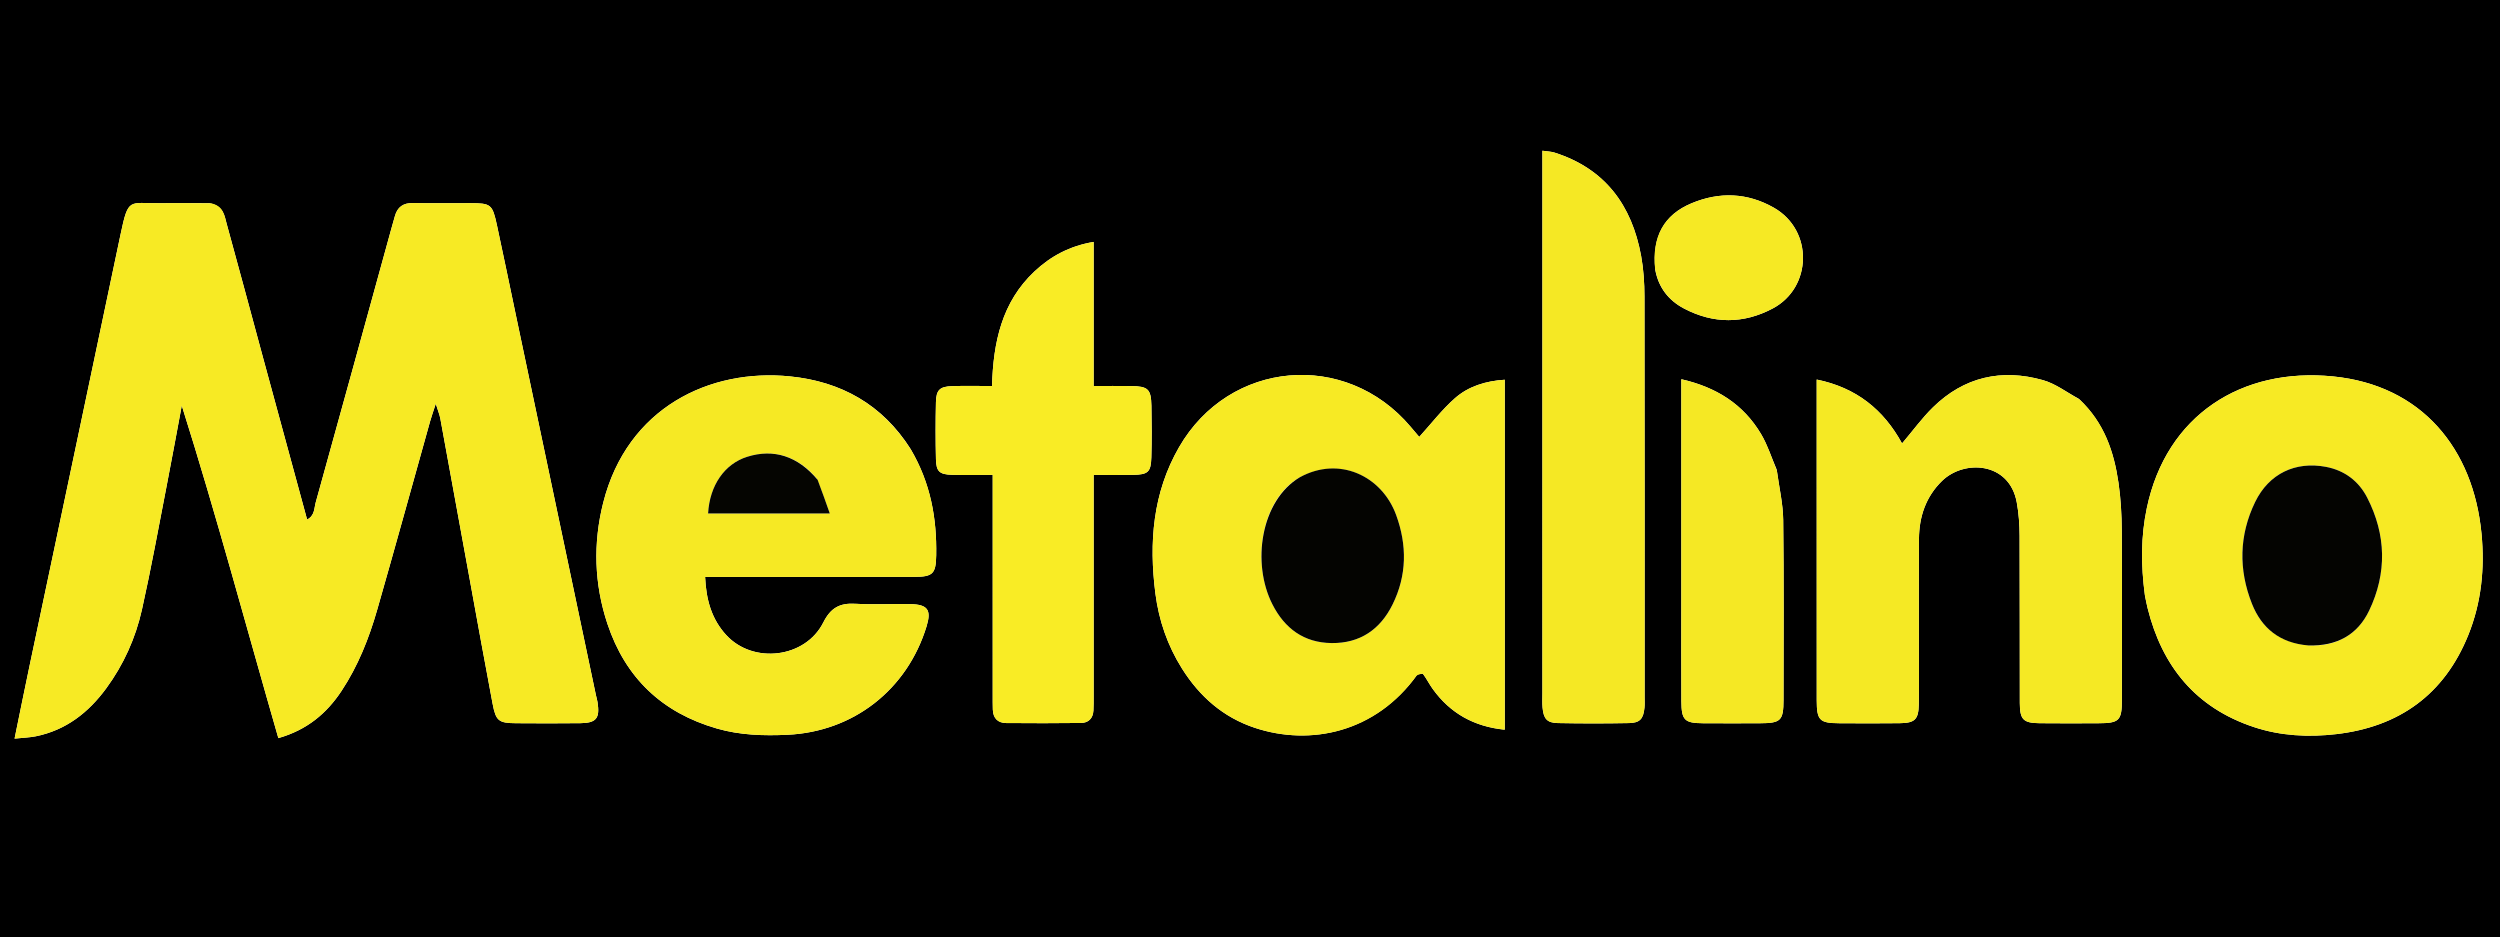<svg xml:space="preserve" viewBox="584.288 567.594 1403.68 526.2" width="1403.68" y="0px" x="0px" xmlns:xlink="http://www.w3.org/1999/xlink" xmlns="http://www.w3.org/2000/svg" id="Layer_1" version="1.1" style="max-height: 500px" height="526.2">
<path d="M1492,1756 &#xA;&#9;C994.725,1756 498.45,1756 2.088,1756 &#xA;&#9;C2.088,1171.461 2.088,586.922 2.088,2.191 &#xA;&#9;C828.442,2.191 1654.883,2.191 2481.663,2.191 &#xA;&#9;C2481.663,586.667 2481.663,1171.333 2481.663,1756 &#xA;&#9;C2152.254,1756 1822.627,1756 1492,1756 &#xA;M701.889,681.683 &#xA;&#9;C692.557,681.673 683.223,681.563 673.893,681.677 &#xA;&#9;C656.71,681.886 656.389,678.178 651.966,699.245 &#xA;&#9;C635.008,780.019 617.891,860.76 600.859,941.518 &#xA;&#9;C598.077,954.711 595.421,967.93 592.468,982.301 &#xA;&#9;C597.304,981.793 600.916,981.706 604.401,980.998 &#xA;&#9;C621.303,977.565 633.938,967.702 643.92,954.101 &#xA;&#9;C653.71,940.761 660.423,925.828 664.001,909.809 &#xA;&#9;C669.223,886.436 673.488,862.849 678.065,839.334 &#xA;&#9;C680.917,824.679 683.594,809.99 686.349,795.316 &#xA;&#9;C705.956,857.405 722.612,919.835 740.58,982.027 &#xA;&#9;C756.749,977.385 767.697,968.153 776.058,955.509 &#xA;&#9;C785.338,941.472 791.472,925.997 796.074,909.963 &#xA;&#9;C806.173,874.784 815.869,839.489 825.756,804.248 &#xA;&#9;C826.541,801.45 827.533,798.71 828.964,794.289 &#xA;&#9;C830.194,798.239 831.104,800.369 831.513,802.592 &#xA;&#9;C837.057,832.708 842.522,862.838 848.027,892.961 &#xA;&#9;C852.276,916.209 856.456,939.47 860.864,962.688 &#xA;&#9;C862.722,972.473 864.279,973.594 874.157,973.658 &#xA;&#9;C886.154,973.736 898.154,973.796 910.15,973.636 &#xA;&#9;C919.162,973.516 921.193,970.866 919.777,961.805 &#xA;&#9;C919.572,960.494 919.155,959.217 918.881,957.914 &#xA;&#9;C903.858,886.594 888.838,815.274 873.822,743.953 &#xA;&#9;C870.325,727.344 866.905,710.718 863.326,694.126 &#xA;&#9;C860.767,682.263 859.979,681.691 848.216,681.661 &#xA;&#9;C837.551,681.635 826.883,681.812 816.223,681.598 &#xA;&#9;C810.691,681.486 807.405,683.808 805.979,689.039 &#xA;&#9;C805.367,691.286 804.699,693.518 804.081,695.763 &#xA;&#9;C789.932,747.09 775.827,798.43 761.548,849.721 &#xA;&#9;C760.654,852.931 761.041,857.112 756.714,859.305 &#xA;&#9;C748.415,828.818 740.195,798.673 732.005,768.519 &#xA;&#9;C725.202,743.471 718.499,718.396 711.595,693.376 &#xA;&#9;C710.313,688.73 709.866,683.192 701.889,681.683 &#xA;M1380.166,946.216 &#xA;&#9;C1381.256,946.142 1382.98,945.598 1383.333,946.073 &#xA;&#9;C1385.308,948.732 1386.796,951.75 1388.735,954.44 &#xA;&#9;C1398.59,968.117 1411.929,975.56 1429.158,977.3 &#xA;&#9;C1429.158,911.422 1429.158,846.315 1429.158,780.808 &#xA;&#9;C1418.375,781.517 1408.752,784.515 1401.173,791.196 &#xA;&#9;C1393.895,797.613 1387.893,805.478 1381.147,812.907 &#xA;&#9;C1379.675,811.172 1377.982,809.183 1376.296,807.187 &#xA;&#9;C1339.868,764.055 1274.451,769.782 1246.287,818.692 &#xA;&#9;C1231.504,844.363 1229.345,872.267 1233.023,900.919 &#xA;&#9;C1234.947,915.907 1239.816,930.045 1247.91,942.924 &#xA;&#9;C1257.792,958.646 1271.045,970.349 1288.867,976.256 &#xA;&#9;C1320.004,986.577 1356.722,978.931 1380.166,946.216 &#xA;M1095.476,819.543 &#xA;&#9;C1079.695,794.716 1056.539,781.808 1027.804,778.927 &#xA;&#9;C982.949,774.429 936.496,796.292 922.966,849.891 &#xA;&#9;C917.239,872.58 917.89,895.491 925.333,917.845 &#xA;&#9;C935.436,948.186 955.983,967.763 986.804,976.644 &#xA;&#9;C999.823,980.395 1013.062,980.772 1026.395,980.153 &#xA;&#9;C1063.493,978.43 1093.666,954.834 1104.542,919.212 &#xA;&#9;C1107.329,910.081 1105.192,906.986 1095.434,906.791 &#xA;&#9;C1085.115,906.585 1074.763,907.181 1064.473,906.597 &#xA;&#9;C1055.777,906.104 1050.69,908.869 1046.542,917.111 &#xA;&#9;C1036.468,937.129 1007.245,940.615 992.098,924.216 &#xA;&#9;C983.874,915.311 980.754,904.399 980.191,891.516 &#xA;&#9;C984.531,891.516 988.132,891.516 991.733,891.516 &#xA;&#9;C1027.031,891.515 1062.329,891.556 1097.627,891.488 &#xA;&#9;C1108.123,891.468 1109.769,889.714 1109.947,879.298 &#xA;&#9;C1110.3,858.642 1106.844,838.877 1095.476,819.543 &#xA;M1788.641,902.213 &#xA;&#9;C1789.126,904.489 1789.542,906.782 1790.105,909.039 &#xA;&#9;C1798.26,941.719 1817.062,964.926 1849.66,975.784 &#xA;&#9;C1864.797,980.826 1880.481,981.595 1896.067,979.78 &#xA;&#9;C1931.374,975.67 1956.685,957.557 1970.164,924.154 &#xA;&#9;C1977.538,905.882 1979.454,886.734 1977.595,867.292 &#xA;&#9;C1973.006,819.303 1943.904,783.935 1894.291,778.95 &#xA;&#9;C1842.921,773.789 1800.614,800.667 1789.662,852.872 &#xA;&#9;C1786.339,868.714 1786.29,884.558 1788.641,902.213 &#xA;M1751.47,791.504 &#xA;&#9;C1744.772,787.926 1738.447,783.022 1731.308,781.013 &#xA;&#9;C1708.107,774.485 1687.03,779.207 1669.574,796.314 &#xA;&#9;C1663.44,802.325 1658.333,809.382 1652.234,816.579 &#xA;&#9;C1641.922,797.687 1626.676,785.269 1604.31,780.698 &#xA;&#9;C1604.31,798.991 1604.31,815.94 1604.31,832.89 &#xA;&#9;C1604.311,875.521 1604.281,918.154 1604.332,960.785 &#xA;&#9;C1604.345,972.027 1605.944,973.606 1616.879,973.67 &#xA;&#9;C1628.203,973.737 1639.529,973.794 1650.851,973.648 &#xA;&#9;C1659.459,973.537 1661.472,971.606 1661.635,963.051 &#xA;&#9;C1661.838,952.397 1661.688,941.736 1661.69,931.078 &#xA;&#9;C1661.692,910.762 1661.58,890.444 1661.738,870.128 &#xA;&#9;C1661.835,857.695 1665.576,846.506 1674.674,837.628 &#xA;&#9;C1687.105,825.498 1712.427,826.894 1716.631,849.601 &#xA;&#9;C1717.773,855.768 1718.204,862.143 1718.236,868.425 &#xA;&#9;C1718.395,899.732 1718.245,931.041 1718.355,962.348 &#xA;&#9;C1718.388,971.65 1720.356,973.547 1729.436,973.654 &#xA;&#9;C1740.425,973.784 1751.418,973.719 1762.409,973.678 &#xA;&#9;C1774.184,973.633 1775.652,972.235 1775.671,960.501 &#xA;&#9;C1775.721,928.86 1775.815,897.218 1775.602,865.579 &#xA;&#9;C1775.542,856.614 1775.059,847.573 1773.768,838.714 &#xA;&#9;C1771.233,821.312 1765.851,805.003 1751.47,791.504 &#xA;M1450.305,703 &#xA;&#9;C1450.306,787.616 1450.305,872.232 1450.308,956.849 &#xA;&#9;C1450.308,959.514 1450.156,962.194 1450.387,964.84 &#xA;&#9;C1450.938,971.142 1452.875,973.454 1458.954,973.576 &#xA;&#9;C1472.274,973.843 1485.607,973.836 1498.927,973.582 &#xA;&#9;C1505.061,973.465 1506.996,971.196 1507.616,964.955 &#xA;&#9;C1507.813,962.975 1507.691,960.961 1507.691,958.962 &#xA;&#9;C1507.693,884.007 1507.744,809.051 1507.608,734.096 &#xA;&#9;C1507.595,726.471 1507.101,718.73 1505.728,711.245 &#xA;&#9;C1500.526,682.872 1485.562,662.376 1457.192,653.301 &#xA;&#9;C1455.196,652.663 1453.005,652.633 1450.305,652.231 &#xA;&#9;C1450.305,669.059 1450.305,685.029 1450.305,703 &#xA;M1141.659,861.037 &#xA;&#9;C1141.659,893.359 1141.658,925.682 1141.662,958.005 &#xA;&#9;C1141.662,960.671 1141.648,963.338 1141.732,966.001 &#xA;&#9;C1141.885,970.807 1144.479,973.518 1149.213,973.559 &#xA;&#9;C1163.206,973.681 1177.203,973.697 1191.195,973.519 &#xA;&#9;C1195.392,973.465 1197.969,970.965 1198.21,966.589 &#xA;&#9;C1198.356,963.93 1198.335,961.26 1198.336,958.596 &#xA;&#9;C1198.343,920.941 1198.341,883.287 1198.341,845.633 &#xA;&#9;C1198.341,842.099 1198.341,838.564 1198.341,834.25 &#xA;&#9;C1206.581,834.25 1213.522,834.359 1220.458,834.222 &#xA;&#9;C1228.886,834.055 1230.496,832.668 1230.738,824.369 &#xA;&#9;C1231.019,814.714 1230.975,805.041 1230.772,795.382 &#xA;&#9;C1230.577,786.061 1228.854,784.493 1219.448,784.353 &#xA;&#9;C1212.599,784.251 1205.747,784.333 1198.341,784.333 &#xA;&#9;C1198.341,769.926 1198.341,756.978 1198.341,744.031 &#xA;&#9;C1198.341,730.747 1198.341,717.463 1198.341,703.429 &#xA;&#9;C1184.873,705.688 1174.197,711.463 1165.097,720.014 &#xA;&#9;C1146.848,737.163 1141.956,759.625 1141.28,784.344 &#xA;&#9;C1133.42,784.344 1126.159,784.155 1118.912,784.399 &#xA;&#9;C1111.942,784.634 1109.949,786.524 1109.791,793.409 &#xA;&#9;C1109.548,804.066 1109.543,814.738 1109.794,825.395 &#xA;&#9;C1109.959,832.382 1111.762,833.995 1118.971,834.198 &#xA;&#9;C1126.2,834.402 1133.439,834.243 1141.659,834.243 &#xA;&#9;C1141.659,843.233 1141.659,851.144 1141.659,861.037 &#xA;M1581.839,831.229 &#xA;&#9;C1578.942,824.525 1576.725,817.416 1573.015,811.197 &#xA;&#9;C1563.122,794.615 1548.114,785.056 1528.306,780.521 &#xA;&#9;C1528.306,784.772 1528.306,788.038 1528.306,791.303 &#xA;&#9;C1528.306,829.968 1528.305,868.632 1528.306,907.296 &#xA;&#9;C1528.306,925.295 1528.241,943.294 1528.333,961.292 &#xA;&#9;C1528.388,971.91 1530.076,973.593 1540.397,973.672 &#xA;&#9;C1551.062,973.755 1561.729,973.723 1572.395,973.68 &#xA;&#9;C1584.182,973.634 1585.663,972.231 1585.678,960.502 &#xA;&#9;C1585.722,926.838 1585.919,893.171 1585.511,859.511 &#xA;&#9;C1585.403,850.605 1583.326,841.723 1581.839,831.229 &#xA;M1513.691,719.213 &#xA;&#9;C1515.486,729.112 1521.211,736.309 1529.865,740.845 &#xA;&#9;C1546.353,749.488 1563.146,749.52 1579.636,740.785 &#xA;&#9;C1601.809,729.041 1602.539,696.857 1580.223,684.197 &#xA;&#9;C1565.342,675.754 1549.733,675.195 1534.067,681.725 &#xA;&#9;C1518.522,688.205 1511.733,700.429 1513.691,719.213 &#xA;z" stroke="none" opacity="1" fill="#000000"/>
<path d="M702.76,681.751 &#xA;&#9;C709.866,683.192 710.313,688.73 711.595,693.376 &#xA;&#9;C718.499,718.396 725.202,743.471 732.005,768.519 &#xA;&#9;C740.195,798.673 748.415,828.818 756.714,859.305 &#xA;&#9;C761.041,857.112 760.654,852.931 761.548,849.721 &#xA;&#9;C775.827,798.43 789.932,747.09 804.081,695.763 &#xA;&#9;C804.699,693.518 805.367,691.286 805.979,689.039 &#xA;&#9;C807.405,683.808 810.691,681.486 816.223,681.598 &#xA;&#9;C826.883,681.812 837.551,681.635 848.216,681.661 &#xA;&#9;C859.979,681.691 860.767,682.263 863.326,694.126 &#xA;&#9;C866.905,710.718 870.325,727.344 873.822,743.953 &#xA;&#9;C888.838,815.274 903.858,886.594 918.881,957.914 &#xA;&#9;C919.155,959.217 919.572,960.494 919.777,961.805 &#xA;&#9;C921.193,970.866 919.162,973.516 910.15,973.636 &#xA;&#9;C898.154,973.796 886.154,973.736 874.157,973.658 &#xA;&#9;C864.279,973.594 862.722,972.473 860.864,962.688 &#xA;&#9;C856.456,939.47 852.276,916.209 848.027,892.961 &#xA;&#9;C842.522,862.838 837.057,832.708 831.513,802.592 &#xA;&#9;C831.104,800.369 830.194,798.239 828.964,794.289 &#xA;&#9;C827.533,798.71 826.541,801.45 825.756,804.248 &#xA;&#9;C815.869,839.489 806.173,874.784 796.074,909.963 &#xA;&#9;C791.472,925.997 785.338,941.472 776.058,955.509 &#xA;&#9;C767.697,968.153 756.749,977.385 740.58,982.027 &#xA;&#9;C722.612,919.835 705.956,857.405 686.349,795.316 &#xA;&#9;C683.594,809.99 680.917,824.679 678.065,839.334 &#xA;&#9;C673.488,862.849 669.223,886.436 664.001,909.809 &#xA;&#9;C660.423,925.828 653.71,940.761 643.92,954.101 &#xA;&#9;C633.938,967.702 621.303,977.565 604.401,980.998 &#xA;&#9;C600.916,981.706 597.304,981.793 592.468,982.301 &#xA;&#9;C595.421,967.93 598.077,954.711 600.859,941.518 &#xA;&#9;C617.891,860.76 635.008,780.019 651.966,699.245 &#xA;&#9;C656.389,678.178 656.71,681.886 673.893,681.677 &#xA;&#9;C683.223,681.563 692.557,681.673 702.76,681.751 &#xA;z" stroke="none" opacity="1" fill="#F7EA24"/>
<path d="M1379.721,946.847 &#xA;&#9;C1356.722,978.931 1320.004,986.577 1288.867,976.256 &#xA;&#9;C1271.045,970.349 1257.792,958.646 1247.91,942.924 &#xA;&#9;C1239.816,930.045 1234.947,915.907 1233.023,900.919 &#xA;&#9;C1229.345,872.267 1231.504,844.363 1246.287,818.692 &#xA;&#9;C1274.451,769.782 1339.868,764.055 1376.296,807.187 &#xA;&#9;C1377.982,809.183 1379.675,811.172 1381.147,812.907 &#xA;&#9;C1387.893,805.478 1393.895,797.613 1401.173,791.196 &#xA;&#9;C1408.752,784.515 1418.375,781.517 1429.158,780.808 &#xA;&#9;C1429.158,846.315 1429.158,911.422 1429.158,977.3 &#xA;&#9;C1411.929,975.56 1398.59,968.117 1388.735,954.44 &#xA;&#9;C1386.796,951.75 1385.308,948.732 1383.333,946.073 &#xA;&#9;C1382.98,945.598 1381.256,946.142 1379.721,946.847 &#xA;M1313.384,835.981 &#xA;&#9;C1292.184,848.678 1286.864,883.705 1298.746,906.993 &#xA;&#9;C1305.596,920.417 1316.341,928.491 1331.965,928.659 &#xA;&#9;C1347.978,928.83 1359.242,920.992 1366.154,907.038 &#xA;&#9;C1374.254,890.685 1374.392,873.723 1368.168,856.711 &#xA;&#9;C1360.122,834.717 1336.122,823.439 1313.384,835.981 &#xA;z" stroke="none" opacity="1" fill="#F7EA24"/>
<path d="M1095.826,820.178 &#xA;&#9;C1106.844,838.877 1110.3,858.642 1109.947,879.298 &#xA;&#9;C1109.769,889.714 1108.123,891.468 1097.627,891.488 &#xA;&#9;C1062.329,891.556 1027.031,891.515 991.733,891.516 &#xA;&#9;C988.132,891.516 984.531,891.516 980.191,891.516 &#xA;&#9;C980.754,904.399 983.874,915.311 992.098,924.216 &#xA;&#9;C1007.245,940.615 1036.468,937.129 1046.542,917.111 &#xA;&#9;C1050.69,908.869 1055.777,906.104 1064.473,906.597 &#xA;&#9;C1074.763,907.181 1085.115,906.585 1095.434,906.791 &#xA;&#9;C1105.192,906.986 1107.329,910.081 1104.542,919.212 &#xA;&#9;C1093.666,954.834 1063.493,978.43 1026.395,980.153 &#xA;&#9;C1013.062,980.772 999.823,980.395 986.804,976.644 &#xA;&#9;C955.983,967.763 935.436,948.186 925.333,917.845 &#xA;&#9;C917.89,895.491 917.239,872.58 922.966,849.891 &#xA;&#9;C936.496,796.292 982.949,774.429 1027.804,778.927 &#xA;&#9;C1056.539,781.808 1079.695,794.716 1095.826,820.178 &#xA;M1042.945,836.366 &#xA;&#9;C1032.238,823.645 1018.683,819.387 1003.799,824.07 &#xA;&#9;C991.144,828.052 982.757,840.052 981.854,855.887 &#xA;&#9;C1004.079,855.887 1026.278,855.887 1050.201,855.887 &#xA;&#9;C1047.833,849.172 1045.794,843.39 1042.945,836.366 &#xA;z" stroke="none" opacity="1" fill="#F6E924"/>
<path d="M1788.5,901.358 &#xA;&#9;C1786.29,884.558 1786.339,868.714 1789.662,852.872 &#xA;&#9;C1800.614,800.667 1842.921,773.789 1894.291,778.95 &#xA;&#9;C1943.904,783.935 1973.006,819.303 1977.595,867.292 &#xA;&#9;C1979.454,886.734 1977.538,905.882 1970.164,924.154 &#xA;&#9;C1956.685,957.557 1931.374,975.67 1896.067,979.78 &#xA;&#9;C1880.481,981.595 1864.797,980.826 1849.66,975.784 &#xA;&#9;C1817.062,964.926 1798.26,941.719 1790.105,909.039 &#xA;&#9;C1789.542,906.782 1789.126,904.489 1788.5,901.358 &#xA;M1881.287,930.023 &#xA;&#9;C1896.469,930.472 1908.014,923.979 1914.491,910.447 &#xA;&#9;C1924.595,889.338 1924.08,867.847 1913.41,847.022 &#xA;&#9;C1908.658,837.748 1900.754,831.709 1890.197,829.714 &#xA;&#9;C1873.124,826.489 1858.23,833.492 1850.48,849.459 &#xA;&#9;C1841.437,868.091 1841.105,887.479 1848.702,906.618 &#xA;&#9;C1854.141,920.321 1864.371,928.686 1881.287,930.023 &#xA;z" stroke="none" opacity="1" fill="#F7EA24"/>
<path d="M1752.009,791.972 &#xA;&#9;C1765.851,805.003 1771.233,821.312 1773.768,838.714 &#xA;&#9;C1775.059,847.573 1775.542,856.614 1775.602,865.579 &#xA;&#9;C1775.815,897.218 1775.721,928.86 1775.671,960.501 &#xA;&#9;C1775.652,972.235 1774.184,973.633 1762.409,973.678 &#xA;&#9;C1751.418,973.719 1740.425,973.784 1729.436,973.654 &#xA;&#9;C1720.356,973.547 1718.388,971.65 1718.355,962.348 &#xA;&#9;C1718.245,931.041 1718.395,899.732 1718.236,868.425 &#xA;&#9;C1718.204,862.143 1717.773,855.768 1716.631,849.601 &#xA;&#9;C1712.427,826.894 1687.105,825.498 1674.674,837.628 &#xA;&#9;C1665.576,846.506 1661.835,857.695 1661.738,870.128 &#xA;&#9;C1661.58,890.444 1661.692,910.762 1661.69,931.078 &#xA;&#9;C1661.688,941.736 1661.838,952.397 1661.635,963.051 &#xA;&#9;C1661.472,971.606 1659.459,973.537 1650.851,973.648 &#xA;&#9;C1639.529,973.794 1628.203,973.737 1616.879,973.67 &#xA;&#9;C1605.944,973.606 1604.345,972.027 1604.332,960.785 &#xA;&#9;C1604.281,918.154 1604.311,875.521 1604.31,832.89 &#xA;&#9;C1604.31,815.94 1604.31,798.991 1604.31,780.698 &#xA;&#9;C1626.676,785.269 1641.922,797.687 1652.234,816.579 &#xA;&#9;C1658.333,809.382 1663.44,802.325 1669.574,796.314 &#xA;&#9;C1687.03,779.207 1708.107,774.485 1731.308,781.013 &#xA;&#9;C1738.447,783.022 1744.772,787.926 1752.009,791.972 &#xA;z" stroke="none" opacity="1" fill="#F5E924"/>
<path d="M1450.305,702 &#xA;&#9;C1450.305,685.029 1450.305,669.059 1450.305,652.231 &#xA;&#9;C1453.005,652.633 1455.196,652.663 1457.192,653.301 &#xA;&#9;C1485.562,662.376 1500.526,682.872 1505.728,711.245 &#xA;&#9;C1507.101,718.73 1507.595,726.471 1507.608,734.096 &#xA;&#9;C1507.744,809.051 1507.693,884.007 1507.691,958.962 &#xA;&#9;C1507.691,960.961 1507.813,962.975 1507.616,964.955 &#xA;&#9;C1506.996,971.196 1505.061,973.465 1498.927,973.582 &#xA;&#9;C1485.607,973.836 1472.274,973.843 1458.954,973.576 &#xA;&#9;C1452.875,973.454 1450.938,971.142 1450.387,964.84 &#xA;&#9;C1450.156,962.194 1450.308,959.514 1450.308,956.849 &#xA;&#9;C1450.305,872.232 1450.306,787.616 1450.305,702 &#xA;z" stroke="none" opacity="1" fill="#F5E824"/>
<path d="M1141.659,860.046 &#xA;&#9;C1141.659,851.144 1141.659,843.233 1141.659,834.243 &#xA;&#9;C1133.439,834.243 1126.2,834.402 1118.971,834.198 &#xA;&#9;C1111.762,833.995 1109.959,832.382 1109.794,825.395 &#xA;&#9;C1109.543,814.738 1109.548,804.066 1109.791,793.409 &#xA;&#9;C1109.949,786.524 1111.942,784.634 1118.912,784.399 &#xA;&#9;C1126.159,784.155 1133.42,784.344 1141.28,784.344 &#xA;&#9;C1141.956,759.625 1146.848,737.163 1165.097,720.014 &#xA;&#9;C1174.197,711.463 1184.873,705.688 1198.341,703.429 &#xA;&#9;C1198.341,717.463 1198.341,730.747 1198.341,744.031 &#xA;&#9;C1198.341,756.978 1198.341,769.926 1198.341,784.333 &#xA;&#9;C1205.747,784.333 1212.599,784.251 1219.448,784.353 &#xA;&#9;C1228.854,784.493 1230.577,786.061 1230.772,795.382 &#xA;&#9;C1230.975,805.041 1231.019,814.714 1230.738,824.369 &#xA;&#9;C1230.496,832.668 1228.886,834.055 1220.458,834.222 &#xA;&#9;C1213.522,834.359 1206.581,834.25 1198.341,834.25 &#xA;&#9;C1198.341,838.564 1198.341,842.099 1198.341,845.633 &#xA;&#9;C1198.341,883.287 1198.343,920.941 1198.336,958.596 &#xA;&#9;C1198.335,961.26 1198.356,963.93 1198.21,966.589 &#xA;&#9;C1197.969,970.965 1195.392,973.465 1191.195,973.519 &#xA;&#9;C1177.203,973.697 1163.206,973.681 1149.213,973.559 &#xA;&#9;C1144.479,973.518 1141.885,970.807 1141.732,966.001 &#xA;&#9;C1141.648,963.338 1141.662,960.671 1141.662,958.005 &#xA;&#9;C1141.658,925.682 1141.659,893.359 1141.659,860.046 &#xA;z" stroke="none" opacity="1" fill="#F9EC25"/>
<path d="M1581.996,832.029 &#xA;&#9;C1583.326,841.723 1585.403,850.605 1585.511,859.511 &#xA;&#9;C1585.919,893.171 1585.722,926.838 1585.678,960.502 &#xA;&#9;C1585.663,972.231 1584.182,973.634 1572.395,973.68 &#xA;&#9;C1561.729,973.723 1551.062,973.755 1540.397,973.672 &#xA;&#9;C1530.076,973.593 1528.388,971.91 1528.333,961.292 &#xA;&#9;C1528.241,943.294 1528.306,925.295 1528.306,907.296 &#xA;&#9;C1528.305,868.632 1528.306,829.968 1528.306,791.303 &#xA;&#9;C1528.306,788.038 1528.306,784.772 1528.306,780.521 &#xA;&#9;C1548.114,785.056 1563.122,794.615 1573.015,811.197 &#xA;&#9;C1576.725,817.416 1578.942,824.525 1581.996,832.029 &#xA;z" stroke="none" opacity="1" fill="#F5E824"/>
<path d="M1513.556,718.424 &#xA;&#9;C1511.733,700.429 1518.522,688.205 1534.067,681.725 &#xA;&#9;C1549.733,675.195 1565.342,675.754 1580.223,684.197 &#xA;&#9;C1602.539,696.857 1601.809,729.041 1579.636,740.785 &#xA;&#9;C1563.146,749.52 1546.353,749.488 1529.865,740.845 &#xA;&#9;C1521.211,736.309 1515.486,729.112 1513.556,718.424 &#xA;z" stroke="none" opacity="1" fill="#F6E924"/>
<path d="M1314.031,835.608 &#xA;&#9;C1336.122,823.439 1360.122,834.717 1368.168,856.711 &#xA;&#9;C1374.392,873.723 1374.254,890.685 1366.154,907.038 &#xA;&#9;C1359.242,920.992 1347.978,928.83 1331.965,928.659 &#xA;&#9;C1316.341,928.491 1305.596,920.417 1298.746,906.993 &#xA;&#9;C1286.864,883.705 1292.184,848.678 1314.031,835.608 &#xA;z" stroke="none" opacity="1" fill="#040401"/>
<path d="M1043.35,836.987 &#xA;&#9;C1045.794,843.39 1047.833,849.172 1050.201,855.887 &#xA;&#9;C1026.278,855.887 1004.079,855.887 981.854,855.887 &#xA;&#9;C982.757,840.052 991.144,828.052 1003.799,824.07 &#xA;&#9;C1018.683,819.387 1032.238,823.645 1043.35,836.987 &#xA;z" stroke="none" opacity="1" fill="#050501"/>
<path d="M1880.433,929.996 &#xA;&#9;C1864.371,928.686 1854.141,920.321 1848.702,906.618 &#xA;&#9;C1841.105,887.479 1841.437,868.091 1850.48,849.459 &#xA;&#9;C1858.23,833.492 1873.124,826.489 1890.197,829.714 &#xA;&#9;C1900.754,831.709 1908.658,837.748 1913.41,847.022 &#xA;&#9;C1924.08,867.847 1924.595,889.338 1914.491,910.447 &#xA;&#9;C1908.014,923.979 1896.469,930.472 1880.433,929.996 &#xA;z" stroke="none" opacity="1" fill="#040401"/>
</svg>